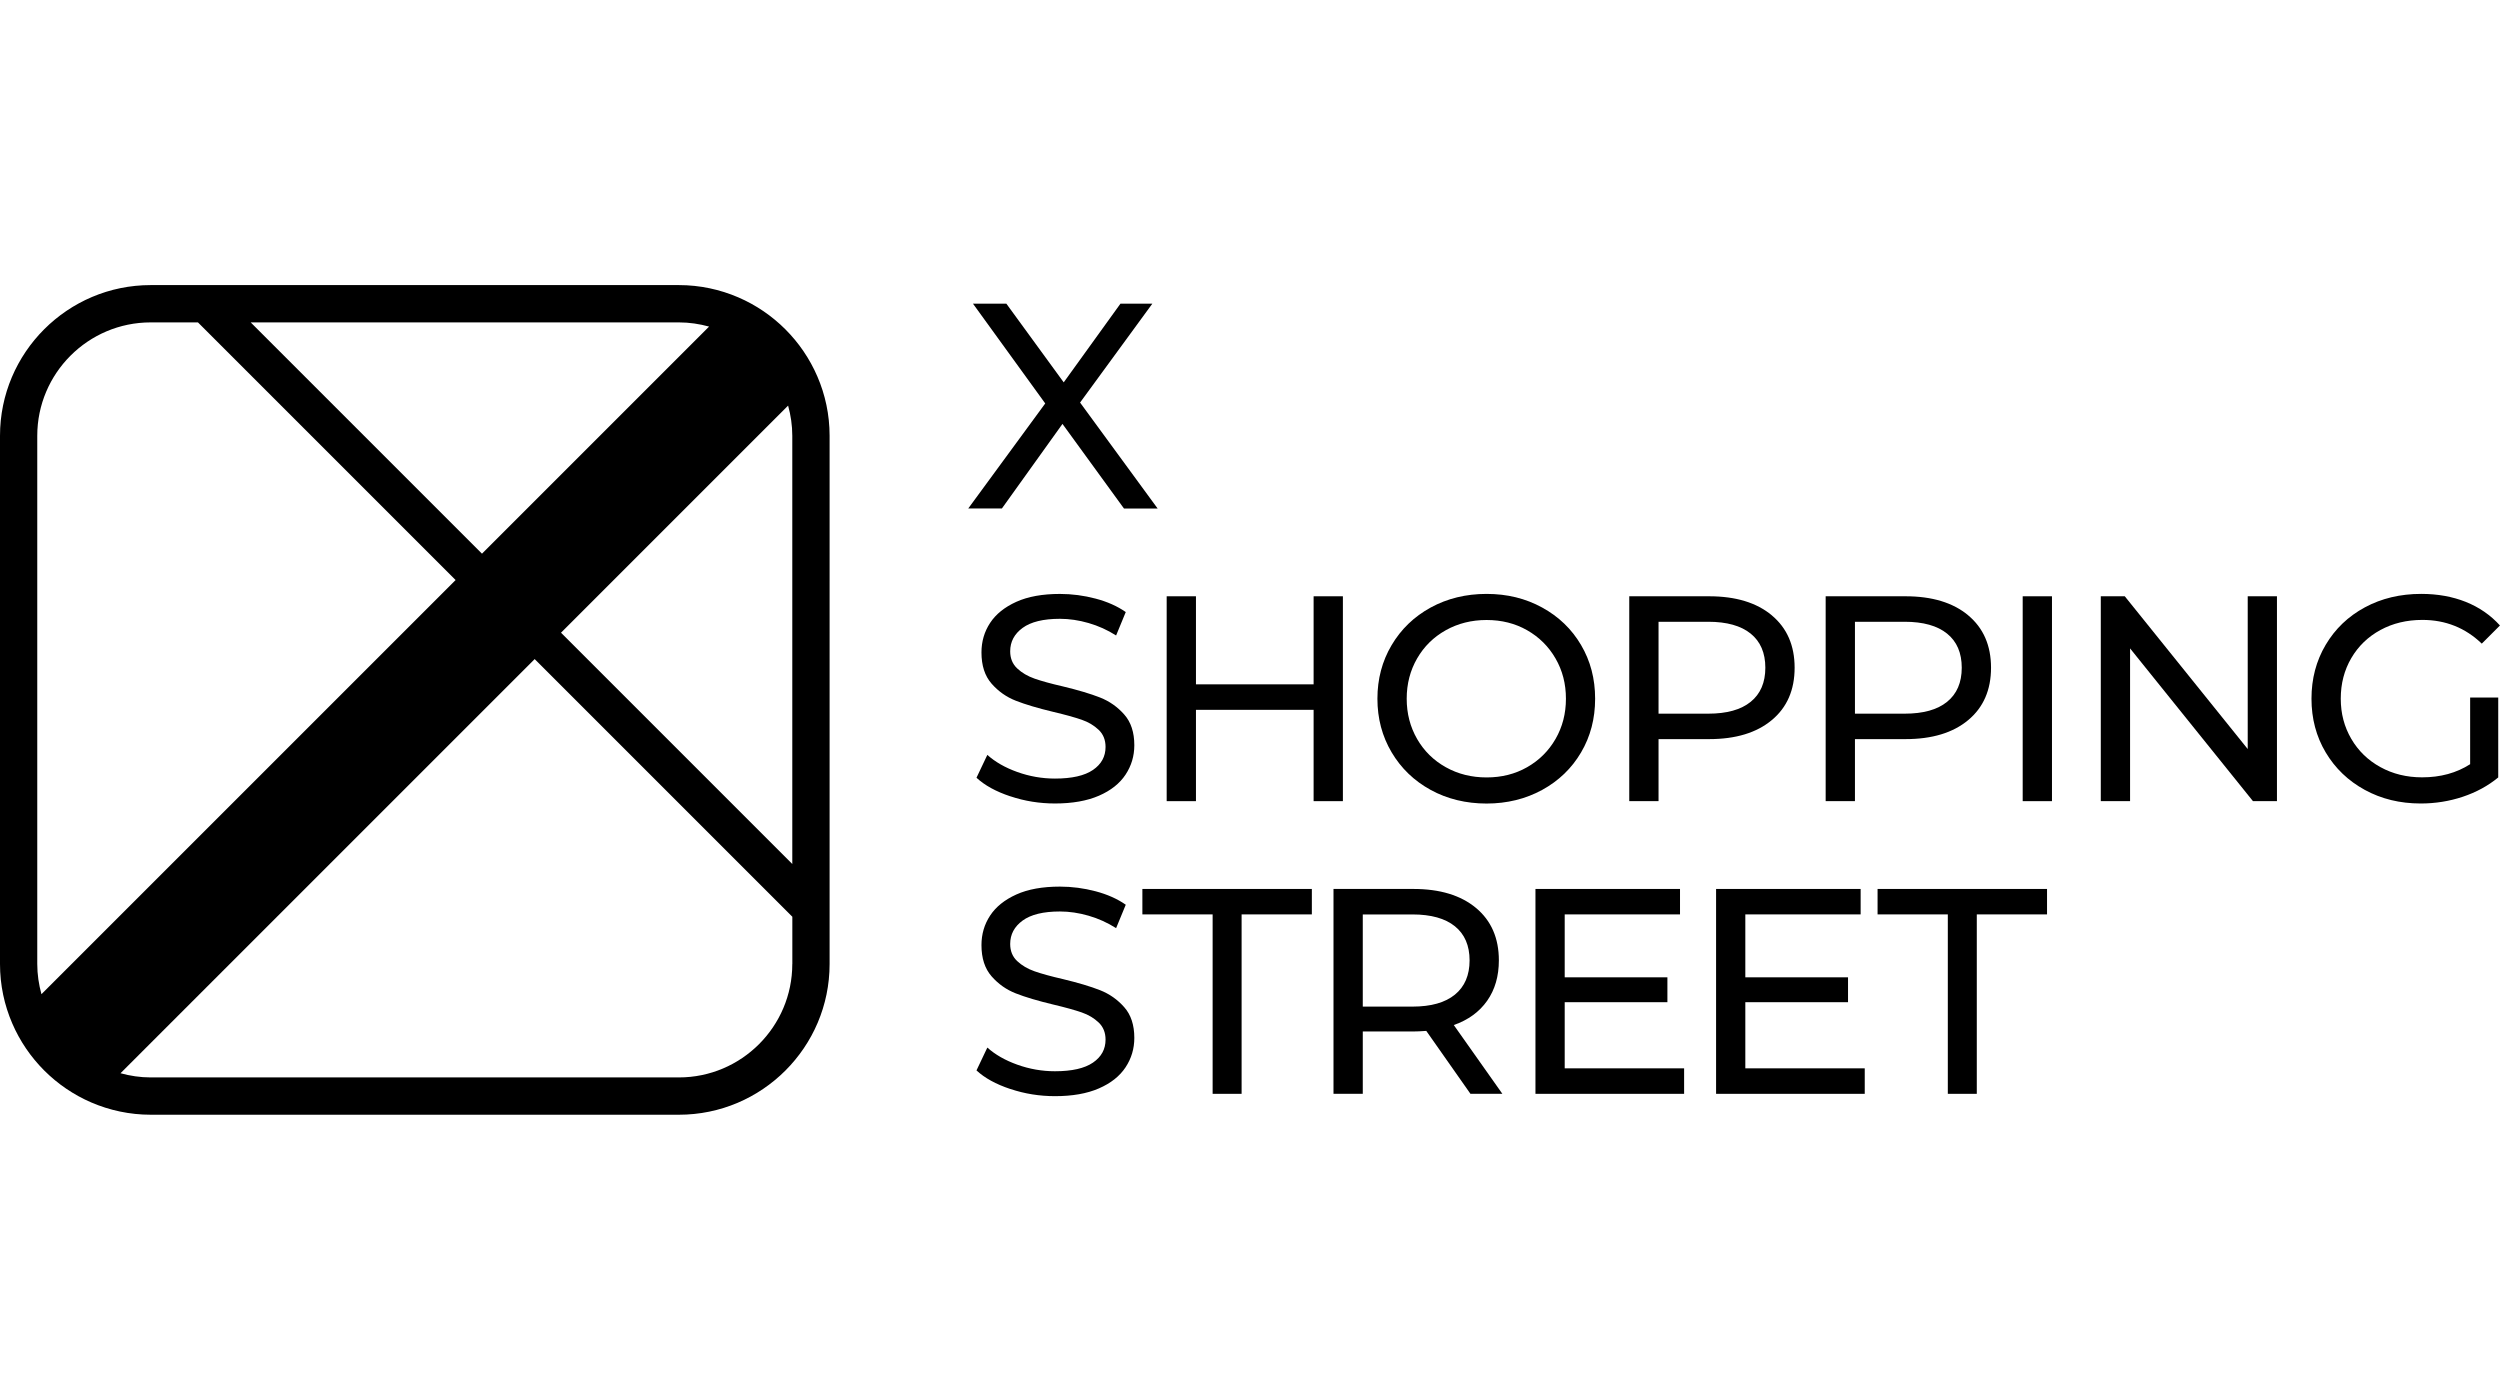 <?xml version="1.0" encoding="UTF-8"?><svg id="_イヤー_2" xmlns="http://www.w3.org/2000/svg" viewBox="0 0 566.93 317.44"><g><path d="M254.88,115.31l-13.94-19.18-13.74,19.18h-7.63l17.46-23.82-16.39-22.63h7.57l13.01,17.85,12.87-17.85h7.23l-16.39,22.43,17.59,24.03h-7.63Z"/><path d="M229.1,180.58c-3.25-1.08-5.81-2.49-7.66-4.21l2.46-5.18c1.77,1.59,4.03,2.89,6.8,3.88,2.76,.99,5.61,1.49,8.53,1.49,3.85,0,6.72-.65,8.63-1.96s2.85-3.04,2.85-5.21c0-1.59-.52-2.89-1.56-3.88s-2.32-1.76-3.85-2.29c-1.53-.53-3.68-1.13-6.47-1.79-3.5-.84-6.32-1.68-8.46-2.52-2.15-.84-3.98-2.13-5.51-3.88-1.53-1.75-2.29-4.1-2.29-7.07,0-2.48,.65-4.71,1.96-6.7,1.31-1.99,3.29-3.58,5.94-4.78s5.95-1.79,9.89-1.79c2.74,0,5.44,.36,8.09,1.06s4.94,1.72,6.84,3.05l-2.19,5.31c-1.95-1.24-4.03-2.18-6.24-2.82-2.21-.64-4.38-.96-6.5-.96-3.76,0-6.58,.69-8.46,2.06-1.88,1.37-2.82,3.14-2.82,5.31,0,1.59,.53,2.89,1.59,3.88,1.06,1,2.38,1.77,3.95,2.32,1.57,.55,3.71,1.14,6.41,1.76,3.49,.84,6.3,1.68,8.43,2.52,2.13,.84,3.95,2.12,5.48,3.85,1.53,1.72,2.29,4.05,2.29,6.97,0,2.43-.66,4.66-1.99,6.67-1.33,2.01-3.34,3.61-6.04,4.78-2.7,1.17-6.02,1.76-9.96,1.76-3.5,0-6.87-.54-10.12-1.63Z"/><path d="M304.53,135.22v46.46h-6.64v-20.71h-26.68v20.71h-6.64v-46.46h6.64v19.97h26.68v-19.97h6.64Z"/><path d="M324.44,179.13c-3.76-2.06-6.71-4.9-8.86-8.53-2.15-3.63-3.22-7.68-3.22-12.15s1.07-8.52,3.22-12.15c2.15-3.63,5.1-6.47,8.86-8.53,3.76-2.05,7.98-3.09,12.67-3.09s8.85,1.03,12.61,3.09c3.76,2.06,6.7,4.89,8.82,8.5,2.13,3.61,3.19,7.66,3.19,12.18s-1.06,8.57-3.19,12.18c-2.12,3.61-5.07,6.44-8.82,8.5-3.76,2.05-7.97,3.09-12.61,3.09s-8.91-1.03-12.67-3.09Zm21.87-5.15c2.72-1.55,4.87-3.68,6.44-6.4,1.57-2.72,2.36-5.76,2.36-9.13s-.78-6.4-2.36-9.13c-1.57-2.72-3.72-4.85-6.44-6.4-2.72-1.55-5.78-2.32-9.19-2.32s-6.49,.77-9.26,2.32-4.93,3.68-6.5,6.4c-1.57,2.72-2.36,5.76-2.36,9.13s.79,6.4,2.36,9.13c1.57,2.72,3.74,4.86,6.5,6.4,2.76,1.55,5.85,2.32,9.26,2.32s6.47-.77,9.19-2.32Z"/><path d="M401.79,139.54c3.45,2.88,5.18,6.84,5.18,11.88s-1.72,9.01-5.18,11.88c-3.45,2.88-8.19,4.31-14.2,4.31h-11.48v14.07h-6.64v-46.46h18.12c6.02,0,10.75,1.44,14.2,4.31Zm-4.78,19.61c2.21-1.79,3.32-4.37,3.32-7.73s-1.11-5.94-3.32-7.73-5.42-2.69-9.62-2.69h-11.28v20.84h11.28c4.2,0,7.41-.89,9.62-2.69Z"/><path d="M446.33,139.54c3.45,2.88,5.18,6.84,5.18,11.88s-1.73,9.01-5.18,11.88c-3.45,2.88-8.19,4.31-14.2,4.31h-11.48v14.07h-6.64v-46.46h18.12c6.01,0,10.75,1.44,14.2,4.31Zm-4.78,19.61c2.21-1.79,3.32-4.37,3.32-7.73s-1.11-5.94-3.32-7.73c-2.21-1.79-5.42-2.69-9.62-2.69h-11.28v20.84h11.28c4.2,0,7.41-.89,9.62-2.69Z"/><path d="M458.69,135.22h6.64v46.46h-6.64v-46.46Z"/><path d="M516.35,135.22v46.46h-5.44l-27.87-34.64v34.64h-6.64v-46.46h5.44l27.88,34.64v-34.64h6.64Z"/><path d="M560.16,158.18h6.37v18.12c-2.3,1.9-4.98,3.36-8.03,4.38s-6.24,1.53-9.56,1.53c-4.69,0-8.92-1.03-12.68-3.09-3.76-2.06-6.71-4.89-8.86-8.5s-3.22-7.66-3.22-12.18,1.07-8.58,3.22-12.21c2.15-3.63,5.11-6.46,8.89-8.5,3.78-2.04,8.04-3.05,12.78-3.05,3.72,0,7.09,.61,10.12,1.82,3.03,1.22,5.61,3,7.73,5.34l-4.12,4.12c-3.72-3.58-8.21-5.38-13.47-5.38-3.54,0-6.71,.76-9.52,2.29s-5.01,3.65-6.6,6.37c-1.59,2.72-2.39,5.78-2.39,9.19s.8,6.4,2.39,9.13c1.59,2.72,3.79,4.86,6.6,6.4,2.81,1.55,5.96,2.32,9.46,2.32,4.16,0,7.79-.99,10.89-2.98v-15.13Z"/><path d="M229.1,246.95c-3.25-1.08-5.81-2.49-7.66-4.21l2.46-5.18c1.77,1.59,4.03,2.89,6.8,3.88,2.76,.99,5.61,1.49,8.53,1.49,3.85,0,6.72-.65,8.63-1.96s2.85-3.04,2.85-5.21c0-1.59-.52-2.89-1.56-3.88s-2.32-1.76-3.85-2.29c-1.53-.53-3.68-1.13-6.47-1.79-3.5-.84-6.32-1.68-8.46-2.52-2.15-.84-3.98-2.13-5.51-3.88-1.53-1.75-2.29-4.1-2.29-7.07,0-2.48,.65-4.71,1.96-6.7,1.31-1.99,3.29-3.58,5.94-4.78s5.95-1.79,9.89-1.79c2.74,0,5.44,.36,8.09,1.06s4.94,1.72,6.84,3.05l-2.19,5.31c-1.95-1.24-4.03-2.18-6.24-2.82-2.21-.64-4.38-.96-6.5-.96-3.76,0-6.58,.69-8.46,2.06-1.88,1.37-2.82,3.14-2.82,5.31,0,1.59,.53,2.89,1.59,3.88,1.06,1,2.38,1.77,3.95,2.32,1.57,.55,3.71,1.14,6.41,1.76,3.49,.84,6.3,1.68,8.43,2.52,2.13,.84,3.95,2.12,5.48,3.85,1.53,1.72,2.29,4.05,2.29,6.97,0,2.43-.66,4.66-1.99,6.67-1.33,2.01-3.34,3.61-6.04,4.78-2.7,1.18-6.02,1.76-9.96,1.76-3.5,0-6.87-.54-10.12-1.63Z"/><path d="M274.99,207.36h-15.93v-5.77h38.43v5.77h-15.93v40.69h-6.57v-40.69Z"/><path d="M333.46,248.05l-10.02-14.27c-1.24,.09-2.21,.13-2.92,.13h-11.48v14.14h-6.64v-46.46h18.12c6.02,0,10.75,1.44,14.2,4.31,3.45,2.88,5.18,6.84,5.18,11.88,0,3.58-.88,6.64-2.65,9.16-1.77,2.52-4.29,4.36-7.57,5.51l11.02,15.6h-7.23Zm-3.52-22.5c2.21-1.81,3.32-4.4,3.32-7.76s-1.11-5.94-3.32-7.73-5.42-2.69-9.62-2.69h-11.28v20.9h11.28c4.2,0,7.41-.91,9.62-2.72Z"/><path d="M381.91,242.27v5.78h-33.71v-46.46h32.78v5.77h-26.15v14.27h23.29v5.64h-23.29v15h27.07Z"/><path d="M422.87,242.27v5.78h-33.71v-46.46h32.78v5.77h-26.15v14.27h23.29v5.64h-23.29v15h27.07Z"/><path d="M441.71,207.36h-15.93v-5.77h38.43v5.77h-15.93v40.69h-6.57v-40.69Z"/></g><path d="M185.35,85.36c-3.46-8.03-9.9-14.47-17.93-17.93-4.14-1.78-8.69-2.78-13.47-2.78H34.17C15.33,64.65,0,79.98,0,98.83v119.78c0,4.78,.99,9.33,2.78,13.47,3.46,8.03,9.9,14.47,17.93,17.93,4.14,1.78,8.69,2.78,13.47,2.78h119.78c18.84,0,34.17-15.33,34.17-34.17V98.83c0-4.78-.99-9.33-2.78-13.47Zm-31.39-12.25c2.37,0,4.66,.35,6.84,.95l-51.5,51.5-52.45-52.45h97.11ZM8.45,218.61V98.83c0-14.18,11.54-25.72,25.72-25.72h10.72l58.43,58.43L9.4,225.45c-.6-2.18-.95-4.47-.95-6.84Zm171.22,0c0,14.18-11.54,25.72-25.72,25.72H34.17c-2.37,0-4.66-.35-6.84-.95l93.92-93.92,58.43,58.43v10.72Zm-52.45-75.13l51.5-51.5c.6,2.18,.95,4.47,.95,6.84v97.11l-52.45-52.45Z"/></svg>